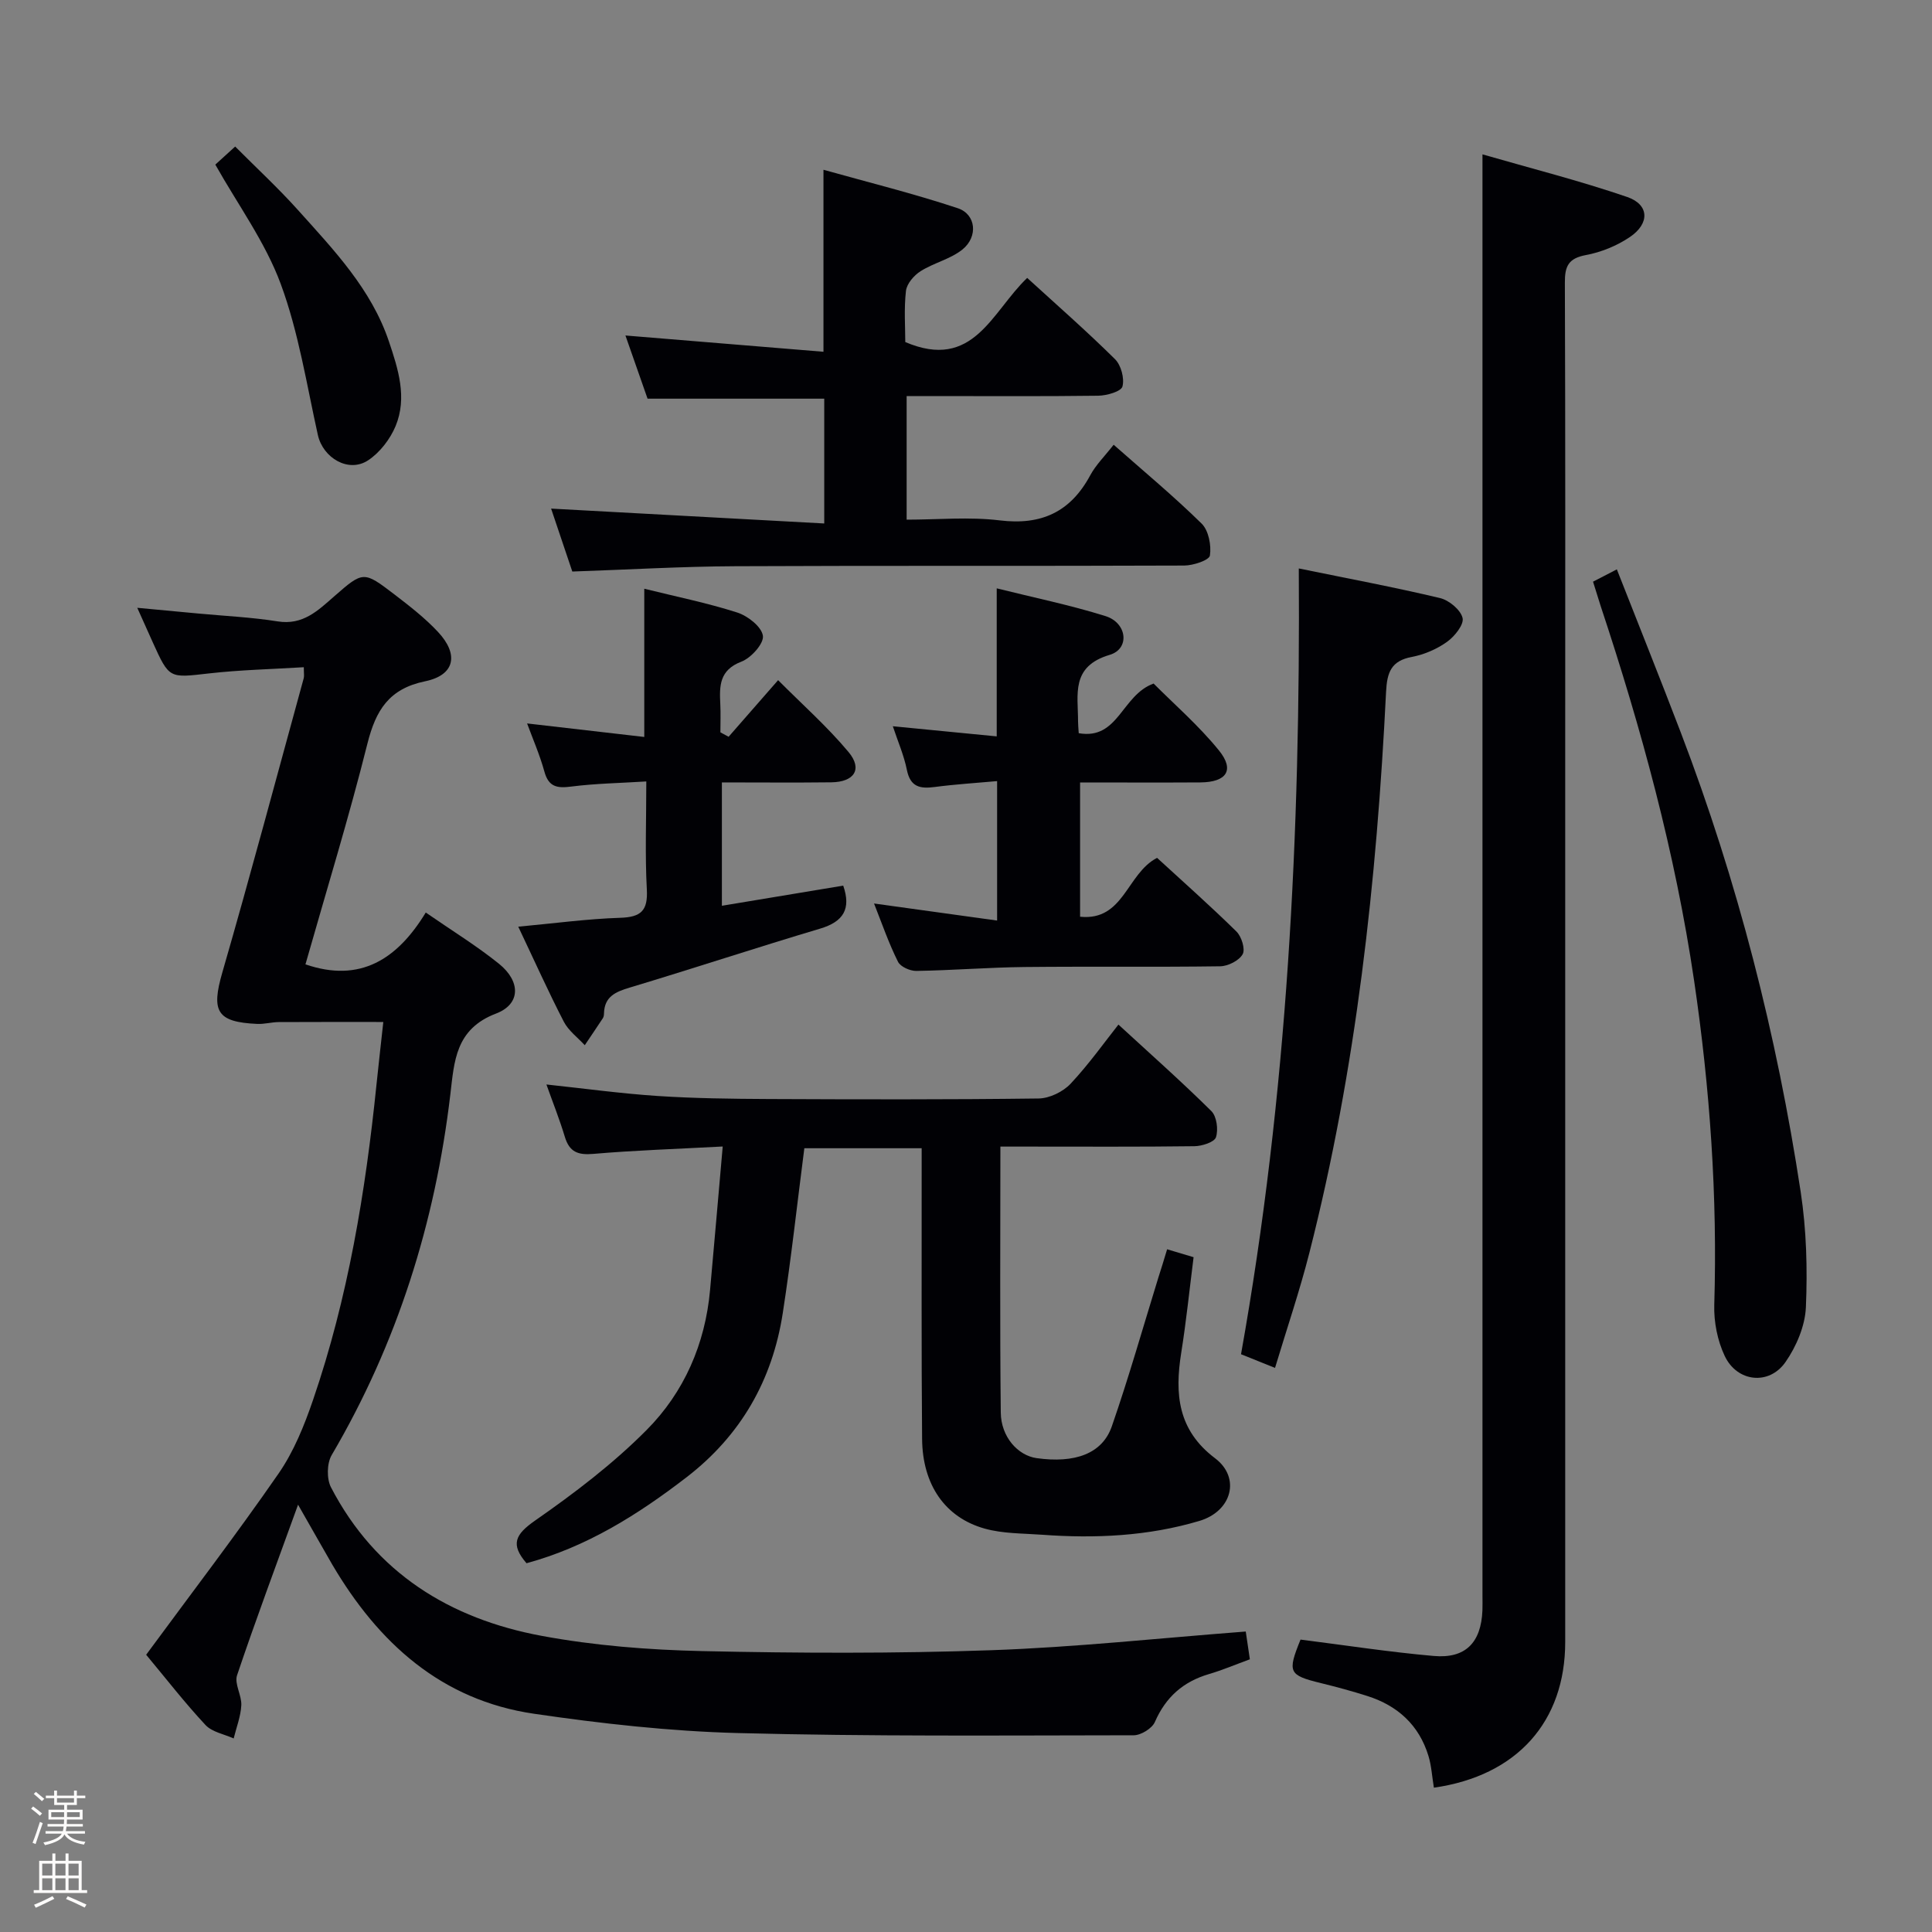 <svg enable-background="new 0 0 400 400" viewBox="0 0 400 400" xmlns="http://www.w3.org/2000/svg"><rect x="0" y="0" width="400" height="400" fill="#808080" stroke="none"/><path d="m6.44 374.46.42-.45c.65.47 1.27.95 1.85 1.44l-.45.49c-.65-.56-1.25-1.06-1.82-1.48m.93 7.33-.63-.26c.55-1.36 1.05-2.8 1.52-4.33.19.1.38.19.59.27-.46 1.29-.95 2.73-1.48 4.32m-.38-10.38.44-.42c.43.34 1.01.82 1.74 1.44l-.49.49c-.53-.51-1.09-1.01-1.69-1.51m2.5.35h1.72v-1.04h.59v1.04h3.52v-1.04h.59v1.04h1.75v.53h-1.75v1.42h-2.03v.97h3.22v2.03h-3.24c0 .35-.01.66-.03.93h3.32v.53h-3.37c-.03.27-.08.58-.15.94h3.96v.53h-3.71c.67.92 1.93 1.48 3.79 1.68-.13.24-.23.44-.29.59-2.13-.38-3.48-1.08-4.04-2.12-.43.97-1.77 1.72-4.03 2.23-.09-.19-.2-.37-.33-.55 2.1-.42 3.37-1.03 3.81-1.83h-3.36v-.53h3.58c.08-.29.13-.61.16-.94h-3.33v-.53h3.39c.02-.27.04-.58.04-.93h-3.23v-2.03h3.25v-.97h-2.07v-1.42h-1.73zm1.12 3.44v1h2.65c.01-.3.02-.44.01-.4v-.25-.35zm1.19-2h3.52v-.91h-3.52zm4.71 2h-2.63v.59c0 .15-.01.28-.01.4h2.64z" fill="#fcfbfa"/><path d="m13.56 383.74h.63v1.52h2.72v6.07h1.13v.6h-11.06v-.6h1.13v-6.07h2.73v-1.52h.63v1.52h2.1v-1.52zm-2.69 8.83.38.56c-1.24.63-2.53 1.25-3.85 1.85-.1-.21-.21-.42-.34-.63 1.36-.55 2.63-1.15 3.81-1.78m-2.13-4.27h2.1v-2.45h-2.1zm0 3.04h2.1v-2.46h-2.1zm2.72-3.04h2.1v-2.45h-2.1zm0 3.04h2.1v-2.46h-2.1zm6.07 3.6c-1.41-.71-2.7-1.3-3.86-1.78l.35-.56c1.45.62 2.75 1.19 3.88 1.72zm-1.25-9.09h-2.1v2.45h2.1zm-2.09 5.49h2.1v-2.46h-2.1z" fill="#fcfbfa"/><g fill="#010105"><path d="m61.71 311.53c-4.57 12.63-8.79 23.91-12.63 35.32-.59 1.76.98 4.14.88 6.2-.12 2.32-1.02 4.59-1.58 6.88-1.98-.9-4.46-1.32-5.83-2.78-4.3-4.61-8.18-9.62-12.29-14.55 9.23-12.55 18.62-24.82 27.4-37.5 3.16-4.56 5.34-9.96 7.15-15.25 7.25-21.15 10.86-43.06 13.13-65.23.44-4.27.93-8.53 1.42-13.03-7.46 0-14.56-.02-21.65.02-1.48.01-2.97.45-4.45.38-8.42-.37-9.55-2.62-7.23-10.65 5.85-20.24 11.27-40.6 16.85-60.91.13-.46.02-.98.02-2.29-6.65.41-13.2.55-19.69 1.29-8.18.93-8.15 1.14-11.59-6.46-.95-2.09-1.88-4.19-3.2-7.13 4.71.44 8.71.81 12.71 1.19 5.45.51 10.95.76 16.34 1.62 5.23.84 8.33-2.21 11.73-5.19 5.99-5.24 6.09-5.26 12.42-.42 3.16 2.42 6.36 4.9 9.06 7.79 4.38 4.68 3.49 8.95-2.65 10.22-7.52 1.55-10.22 6-11.96 12.91-3.83 15.29-8.47 30.37-12.83 45.7 11.36 3.9 19.04-1.09 24.91-10.73 5.42 3.75 10.53 6.88 15.16 10.61 4.5 3.63 4.54 8.35-.62 10.31-8.42 3.21-8.64 9.91-9.45 16.73-3.14 26.56-10.98 51.54-24.57 74.68-1 1.71-1.06 4.91-.14 6.68 9.2 17.71 24.61 27.22 43.63 30.75 10.89 2.02 22.1 2.9 33.18 3.15 19.95.44 39.93.52 59.86-.18 17.41-.61 34.78-2.5 52.72-3.87.2 1.34.5 3.39.85 5.75-2.93 1.07-5.67 2.24-8.5 3.07-5.31 1.57-8.92 4.76-11.16 9.9-.58 1.34-2.87 2.75-4.37 2.76-27.32.03-54.66.26-81.97-.46-14.09-.37-28.21-1.95-42.17-3.99-19.22-2.8-32.27-14.67-41.82-30.91-2.11-3.64-4.19-7.35-7.07-12.38z"/><path d="m296.87 370.12c-.39-2.39-.51-4.55-1.12-6.56-1.94-6.38-6.36-10.41-12.63-12.41-3.16-1.01-6.38-1.88-9.6-2.67-6.72-1.65-7.02-2.21-4.26-9.02 9.2 1.16 18.36 2.58 27.58 3.39 6.59.58 9.8-2.77 10.08-9.41.04-1 .01-2 .01-3 0-89.81 0-179.61 0-269.42 0-9.28 0-18.55 0-29.06 9.86 2.85 20.06 5.43 29.98 8.83 4.56 1.57 4.69 5.49.53 8.29-2.68 1.81-5.93 3.14-9.11 3.73-3.63.68-4.36 2.33-4.34 5.72.12 32.16.07 64.31.07 96.47v184.95c0 16.45-9.92 27.71-27.19 30.17z"/><path d="m241.64 258.65c2.06.62 3.59 1.08 5.48 1.64-.85 6.7-1.52 13.28-2.56 19.79-1.36 8.53-.73 16 7.01 21.84 5.32 4.01 3.51 10.96-3.25 12.97-10.61 3.16-21.57 3.67-32.58 2.86-3.96-.29-8.07-.21-11.84-1.26-8.23-2.29-12.91-9.08-12.99-18.58-.16-18.16-.07-36.32-.09-54.48 0-1.79 0-3.59 0-5.7-8.41 0-16.33 0-24.29 0-1.49 11.51-2.72 22.87-4.47 34.16-2.15 13.87-8.68 25.31-19.93 33.97-10.08 7.76-20.69 14.42-33.12 17.79-3.38-3.91-2.35-5.95 1.77-8.83 8.13-5.66 16.14-11.75 23.1-18.76 7.75-7.8 12.12-17.79 13.13-28.96.88-9.7 1.71-19.41 2.62-29.73-9.66.52-18.24.79-26.78 1.53-3.2.28-4.96-.39-5.91-3.54-1.1-3.65-2.52-7.2-3.81-10.83 7.72.82 15.34 1.87 23 2.38 7.63.5 15.29.59 22.93.63 18.66.08 37.32.13 55.98-.11 2.25-.03 5.05-1.39 6.61-3.05 3.85-4.11 7.14-8.76 9.91-12.25 6.43 5.92 13.01 11.74 19.24 17.91 1.11 1.1 1.47 3.84.95 5.42-.34 1.02-2.89 1.83-4.47 1.85-11.49.15-22.99.08-34.49.08-1.78 0-3.56 0-5.67 0 0 18.81-.12 36.95.08 55.08.06 5.05 3.55 8.87 7.41 9.42 7.94 1.12 13.61-.91 15.58-6.58 3.53-10.17 6.47-20.55 9.65-30.85.56-1.71 1.08-3.44 1.8-5.81z"/><path d="m187.71 82v25.59c6.46 0 12.96-.62 19.28.15 8.62 1.05 14.64-1.74 18.73-9.33 1.16-2.16 3-3.96 4.85-6.33 6.21 5.48 12.45 10.66 18.21 16.32 1.45 1.42 2.04 4.5 1.72 6.61-.15.98-3.46 2.08-5.34 2.08-30.98.13-61.95-.01-92.93.14-11.11.05-22.21.71-33.74 1.1-1.45-4.31-3.02-8.98-4.39-13.03 18.69 1.02 37.42 2.04 56.55 3.08 0-9.41 0-17.61 0-25.84-12.13 0-24.19 0-36.58 0-1.53-4.36-3.17-9.05-4.58-13.08 13.4 1.1 26.99 2.22 41 3.37 0-12.93 0-24.79 0-37.68 9.28 2.6 18.66 4.92 27.81 7.96 3.79 1.26 4.24 5.89.97 8.54-2.48 2-5.93 2.76-8.68 4.5-1.36.86-2.85 2.59-3.02 4.07-.43 3.73-.14 7.55-.14 10.6 14.14 6.02 17.86-6.24 25.24-13.28 6.13 5.6 12.33 11.03 18.18 16.82 1.26 1.25 1.99 3.99 1.54 5.66-.28 1.04-3.23 1.88-5 1.91-11.5.15-22.99.07-34.48.07-1.63 0-3.27 0-5.2 0z"/><path d="m180.96 187.06c8.67 1.2 16.82 2.33 25.48 3.53 0-9.99 0-19.03 0-28.87-4.44.4-8.7.66-12.92 1.22-3.04.4-5.05 0-5.76-3.54-.61-3.03-1.88-5.93-2.91-9.04 7.3.71 14.29 1.39 21.51 2.1 0-10.58 0-20.31 0-30.65 7.56 1.89 15.16 3.44 22.53 5.75 4.48 1.4 5.08 6.77.86 8.02-8.1 2.4-6.54 8.2-6.55 13.78 0 .66.07 1.33.14 2.44 8.25 1.44 8.86-7.87 15.5-10.28 4.18 4.21 9.32 8.66 13.53 13.85 3.3 4.07 1.59 6.58-3.85 6.62-8.16.05-16.32.01-24.9.01v27.8c9.09.92 9.63-8.94 15.94-12.19 5.32 4.89 11.02 9.93 16.43 15.25 1.06 1.04 1.87 3.65 1.29 4.7-.74 1.32-3.01 2.47-4.64 2.5-13.5.19-27 .01-40.49.15-7.48.08-14.95.69-22.43.81-1.3.02-3.29-.86-3.8-1.9-1.9-3.79-3.29-7.83-4.96-12.06z"/><path d="m150.85 152.54c3.19-3.65 6.38-7.3 10.25-11.72 5.01 5.04 10.2 9.63 14.59 14.89 2.94 3.53 1.19 6.2-3.57 6.26-7.46.09-14.92.02-22.66.02v25.54c8.62-1.43 16.9-2.81 25.12-4.17 1.67 4.82.05 7.46-4.77 8.9-13.19 3.93-26.26 8.25-39.44 12.21-2.97.89-5.24 1.88-5.32 5.37-.01.33-.06.7-.23.96-1.23 1.88-2.5 3.73-3.75 5.6-1.47-1.6-3.36-2.99-4.33-4.85-3.19-6.18-6.04-12.53-9.44-19.69 7.46-.69 14.27-1.62 21.11-1.84 4.3-.14 5.75-1.46 5.51-5.87-.39-7.12-.11-14.28-.11-22.36-5.44.34-10.53.42-15.54 1.06-2.93.38-4.68.09-5.56-3.1-.95-3.45-2.4-6.77-3.58-9.97 8.15.94 16.1 1.86 24.26 2.8 0-10.86 0-20.6 0-30.69 6.48 1.61 12.97 2.92 19.23 4.92 2.19.7 5.06 2.94 5.33 4.82.24 1.6-2.45 4.6-4.46 5.36-4.57 1.75-4.55 5.03-4.36 8.78.1 1.94.02 3.9.02 5.85.58.3 1.14.61 1.7.92z"/><path d="m268.9 117.69c10.14 2.08 19.74 3.87 29.23 6.13 1.87.44 4.27 2.43 4.68 4.12.33 1.36-1.65 3.83-3.22 4.95-2.1 1.5-4.71 2.63-7.25 3.11-4.32.81-5.17 3.19-5.37 7.25-1.94 39.18-6.17 78.07-15.89 116.18-2 7.85-4.62 15.55-7.1 23.78-2.53-1.02-4.59-1.84-7.04-2.83 9.61-53.75 12.32-107.87 11.96-162.69z"/><path d="m329.82 120.43c1.78-.92 3.09-1.6 4.93-2.55 4.46 11.35 8.94 22.53 13.24 33.78 11.77 30.8 19.88 62.59 24.83 95.15 1.19 7.84 1.41 15.92 1.07 23.85-.17 3.87-1.97 8.11-4.23 11.35-3.4 4.87-10.02 4.15-12.58-1.28-1.5-3.17-2.26-7.03-2.16-10.55.68-22.51-.89-44.86-4.17-67.12-3.91-26.5-10.93-52.22-19.35-77.59-.5-1.55-.97-3.12-1.58-5.04z"/><path d="m44.58 34.08c1.04-.95 2.37-2.16 4.11-3.74 4.43 4.45 8.91 8.59 12.97 13.11 7.43 8.28 15.22 16.39 18.87 27.27 1.91 5.68 3.81 11.6 1.38 17.48-1.13 2.72-3.26 5.49-5.69 7.1-4.05 2.68-9.35-.48-10.41-5.24-2.33-10.49-3.99-21.27-7.69-31.28-3.18-8.62-8.82-16.32-13.54-24.7z"/></g></svg>